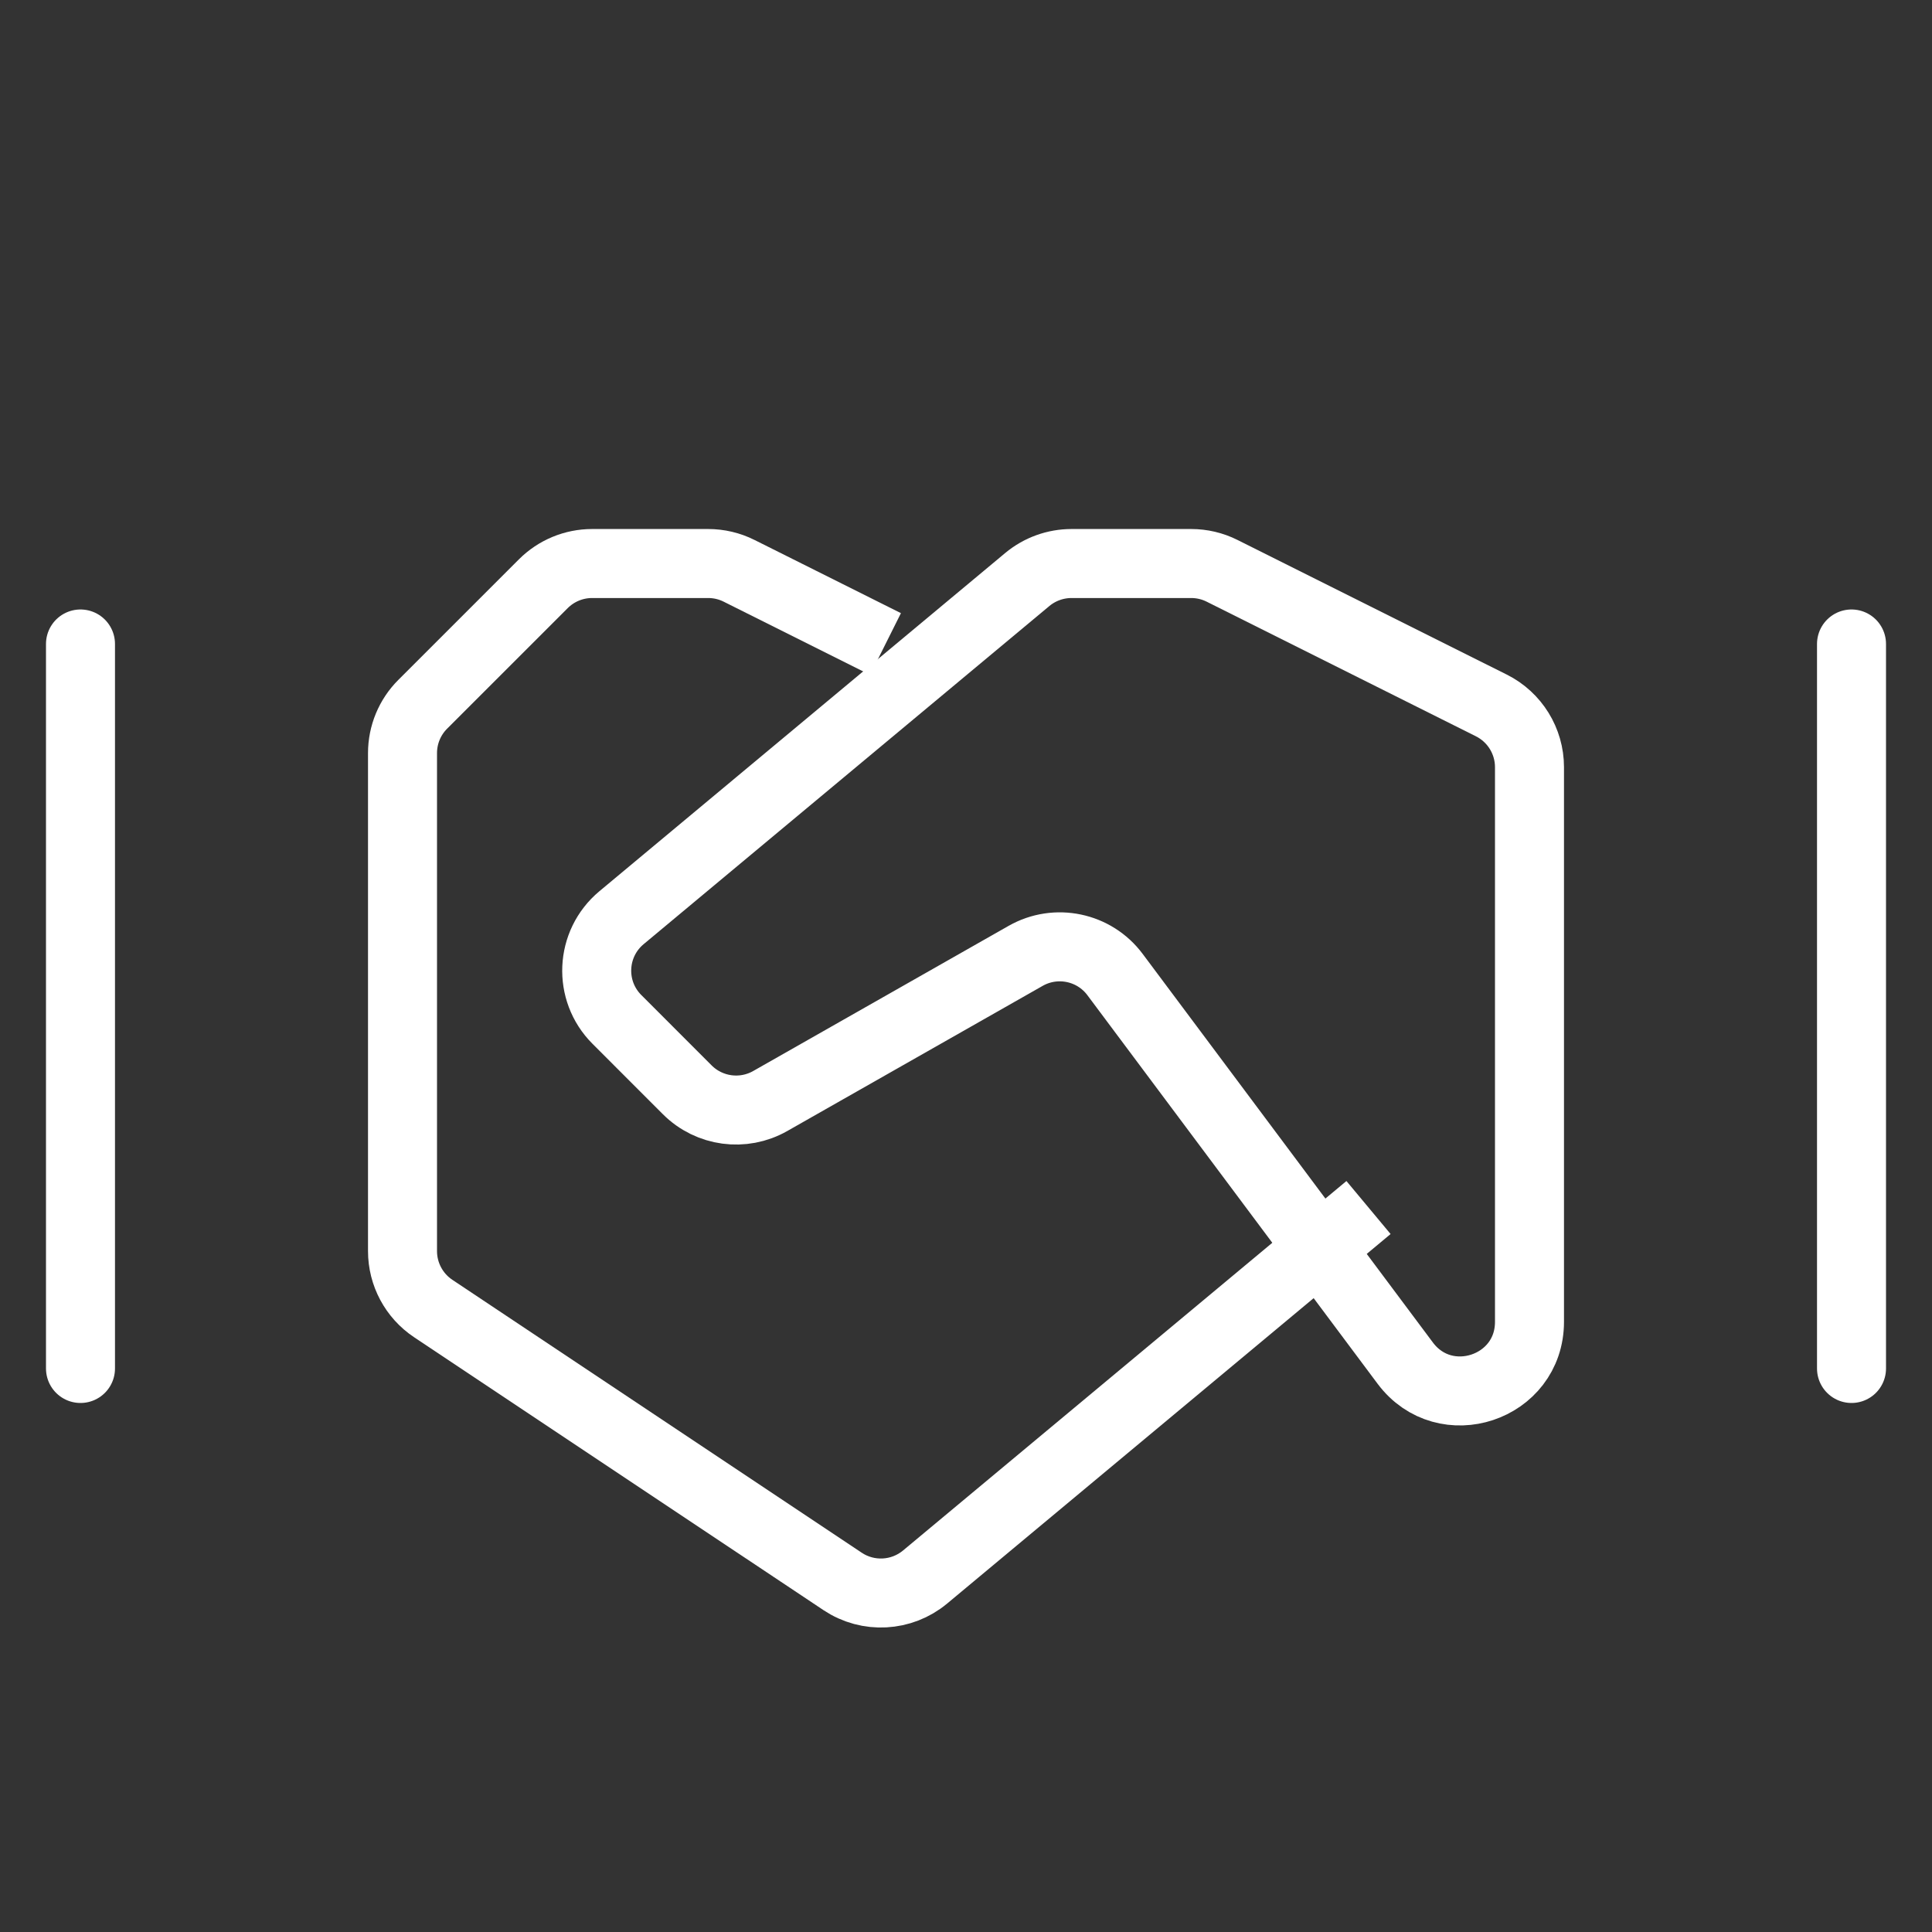 <svg width="56" height="56" viewBox="0 0 56 56" fill="none" xmlns="http://www.w3.org/2000/svg">
<rect x="0" y="0" width="56" height="56" fill="#333333" stroke="none"/>
<path d="M25.667 18.667L21.422 16.545C21.145 16.406 20.838 16.334 20.528 16.334H17.162C16.631 16.334 16.123 16.545 15.748 16.92L12.252 20.415C11.877 20.79 11.667 21.299 11.667 21.829L11.667 36.264C11.667 36.932 12.001 37.557 12.557 37.928L24.424 45.839C25.161 46.33 26.133 46.278 26.814 45.711L39.667 35.001" stroke="white" stroke-width="2"/>
<path fill-rule="evenodd" clip-rule="evenodd" d="M32.32 28.248C31.717 27.44 30.606 27.208 29.729 27.706L22.325 31.914C21.542 32.359 20.559 32.226 19.922 31.59L17.882 29.549C17.05 28.718 17.112 27.352 18.016 26.599L29.777 16.797C30.137 16.498 30.59 16.334 31.058 16.334H34.528C34.838 16.334 35.145 16.406 35.422 16.545L43.228 20.448C43.905 20.787 44.333 21.479 44.333 22.237L44.333 38.314C44.333 40.238 41.882 41.052 40.731 39.51L32.32 28.248Z" stroke="white" stroke-width="2"/>
<path d="M2.333 39.666V18.666" stroke="white" stroke-linecap="round"/>
<path d="M2.333 39.666V18.666" stroke="white" stroke-width="2" stroke-linecap="round"/>
<path d="M53.667 39.666V18.666" stroke="white" stroke-width="2" stroke-linecap="round"/>
</svg>
